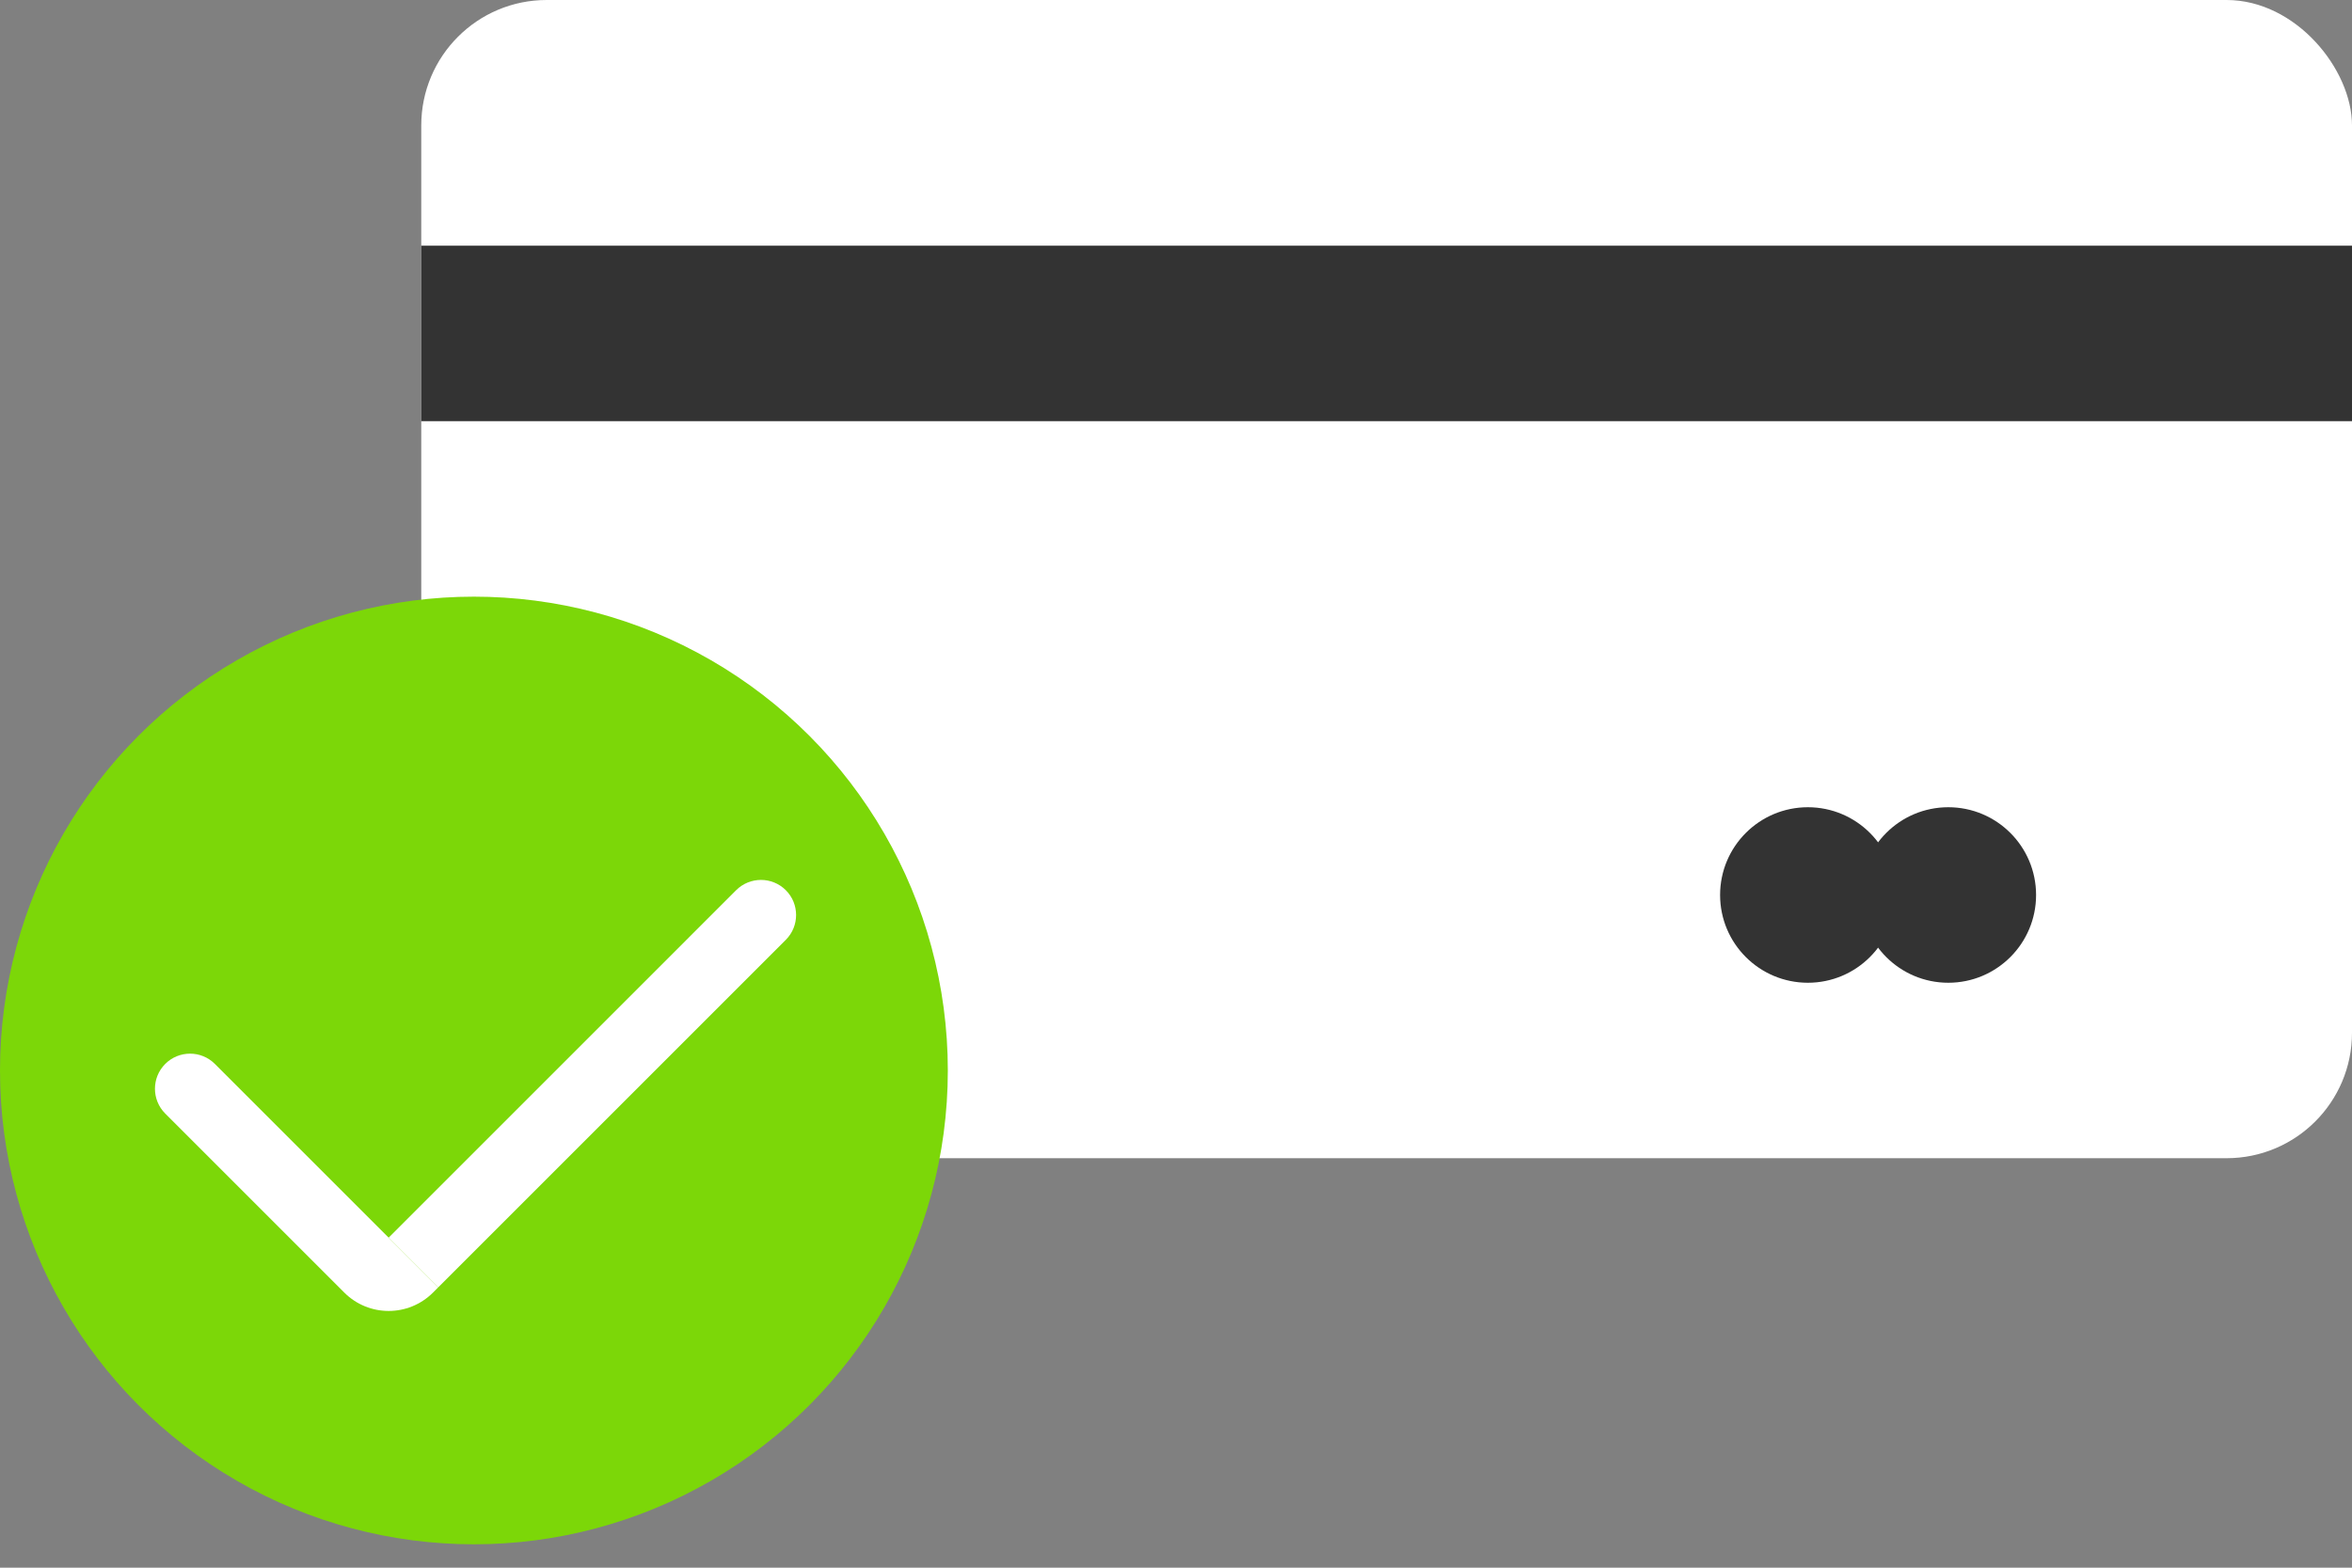 <svg  viewBox="0 0 75 50" fill="none" xmlns="http://www.w3.org/2000/svg">
<rect x="0" y="0" width="75" height="50" fill="#808080" stroke="none"/>
<rect x="13.433" width="61.567" height="36.94" rx="4" fill="white"/>
<rect x="13.433" y="7.836" width="61.567" height="5.597" fill="#333333"/>
<circle cx="57.649" cy="28.545" r="2.799" fill="#333333"/>
<ellipse cx="62.127" cy="28.545" rx="2.799" ry="2.799" fill="#333333"/>
<circle cx="15.112" cy="34.142" r="15.112" fill="#7CD708"/>
<path d="M5.269 35.516C4.832 35.079 4.832 34.37 5.269 33.933C5.706 33.496 6.415 33.496 6.852 33.933L13.976 41.057L13.807 41.226C13.026 42.007 11.76 42.007 10.979 41.226L5.269 35.516Z" fill="white"/>
<path d="M13.976 41.057L12.393 39.474L23.474 28.392C23.912 27.955 24.62 27.955 25.058 28.392C25.495 28.829 25.495 29.538 25.058 29.975L13.976 41.057Z" fill="white"/>
</svg>
